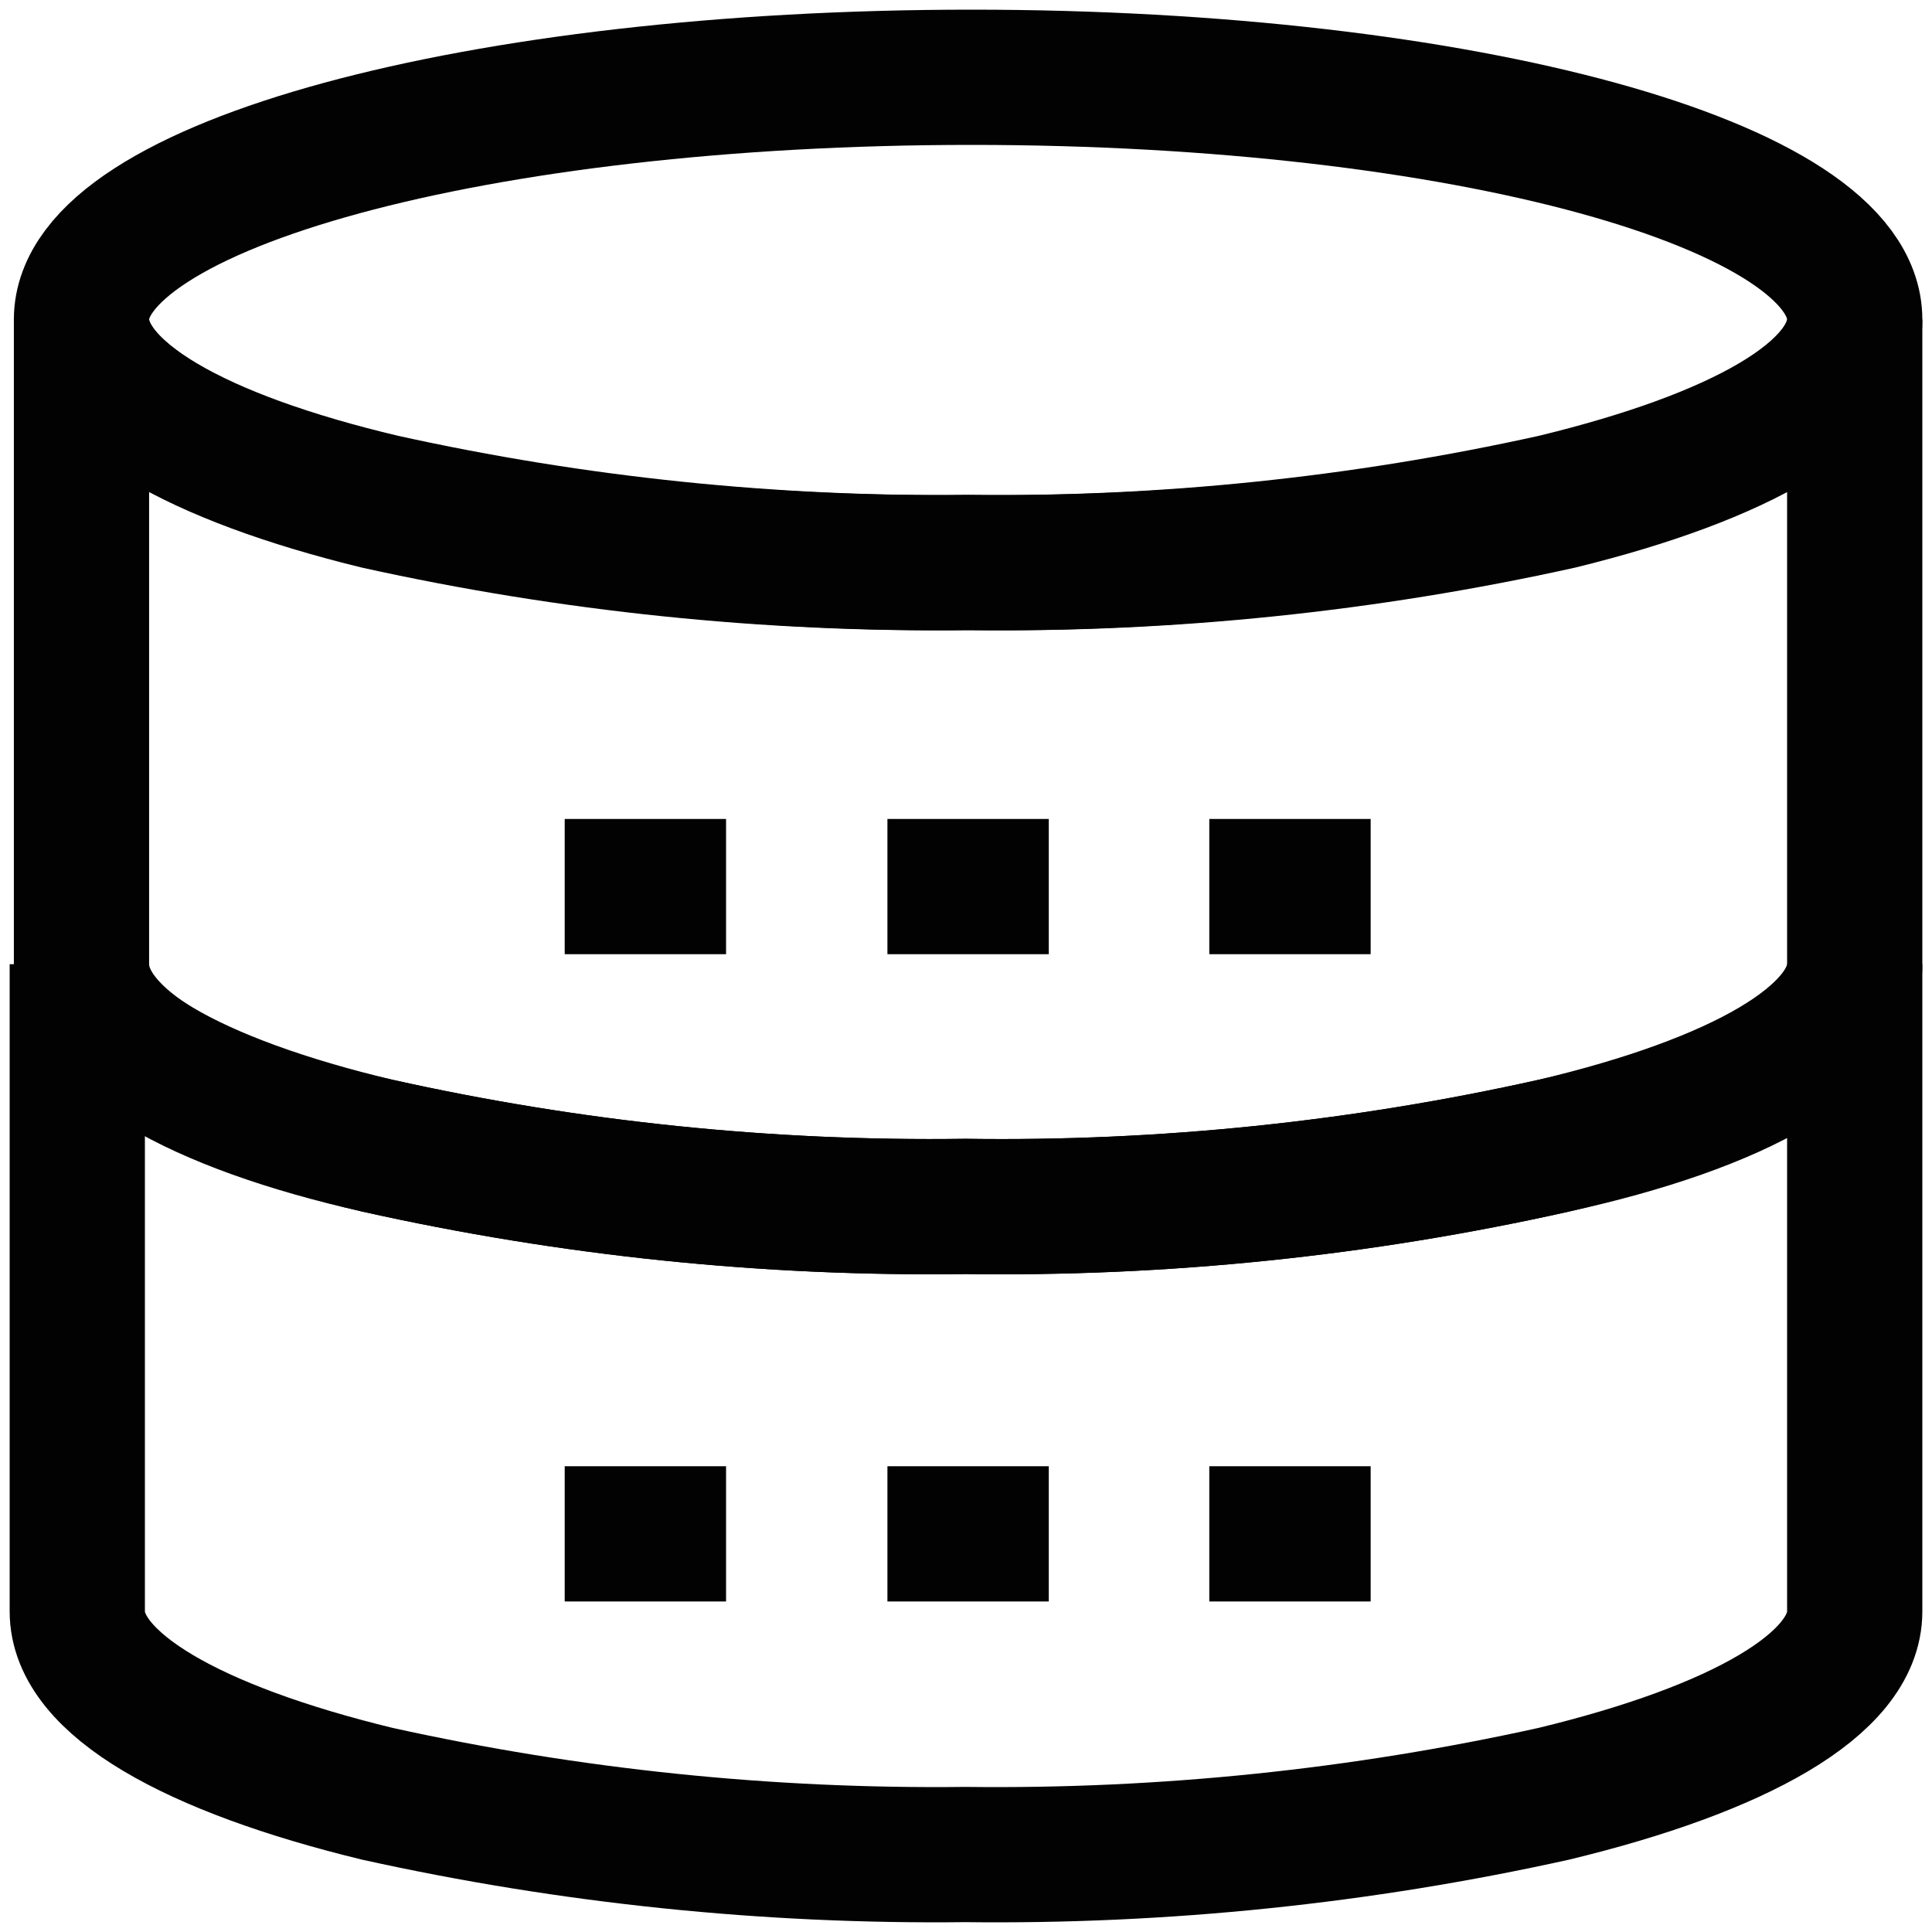 <svg width="100" height="100" viewBox="0 0 100 100" fill="none" xmlns="http://www.w3.org/2000/svg">
<path d="M96 16.536C96 20.336 89.997 23.656 80.428 25.971C70.431 28.184 60.215 29.24 49.978 29.116C39.743 29.236 29.527 28.181 19.529 25.971C10.221 23.7 4.218 20.336 4.218 16.536C4.218 9.591 24.793 4 50.283 4C75.773 4 96 9.591 96 16.536Z" stroke="#020202" stroke-width="7" stroke-miterlimit="10"/>
<path d="M96 16.536V49.908C96 53.664 89.997 57.028 80.428 59.299C70.434 61.534 60.216 62.59 49.978 62.444C39.742 62.586 29.523 61.531 19.529 59.299C10.221 57.202 4.218 53.839 4.218 49.908V16.536C4.218 20.336 10.221 23.7 19.834 25.971C29.831 28.181 40.047 29.236 50.283 29.116C60.519 29.24 70.736 28.184 80.732 25.971C89.997 23.7 96 20.336 96 16.536Z" stroke="#020202" stroke-width="7" stroke-miterlimit="10"/>
<path d="M96 49.908V83.41C96 87.167 89.997 90.53 80.427 92.845C70.431 95.059 60.214 96.114 49.978 95.99C39.742 96.11 29.526 95.055 19.529 92.845C10.003 90.53 4 87.167 4 83.41V49.908C4 53.664 10.003 57.028 19.529 59.299C29.523 61.53 39.741 62.586 49.978 62.444C60.215 62.589 70.434 61.534 80.427 59.299C89.997 57.202 96 53.839 96 49.908Z" stroke="#020202" stroke-width="7" stroke-miterlimit="10"/>
<path d="M45.933 45.889H54.285" stroke="#020202" stroke-width="7" stroke-miterlimit="10"/>
<path d="M62.593 45.889H70.945" stroke="#020202" stroke-width="7" stroke-miterlimit="10"/>
<path d="M29.229 45.889H37.581" stroke="#020202" stroke-width="7" stroke-miterlimit="10"/>
<path d="M45.933 79.392H54.285" stroke="#020202" stroke-width="7" stroke-miterlimit="10"/>
<path d="M62.593 79.392H70.945" stroke="#020202" stroke-width="7" stroke-miterlimit="10"/>
<path d="M29.229 79.392H37.581" stroke="#020202" stroke-width="7" stroke-miterlimit="10"/>
</svg>

